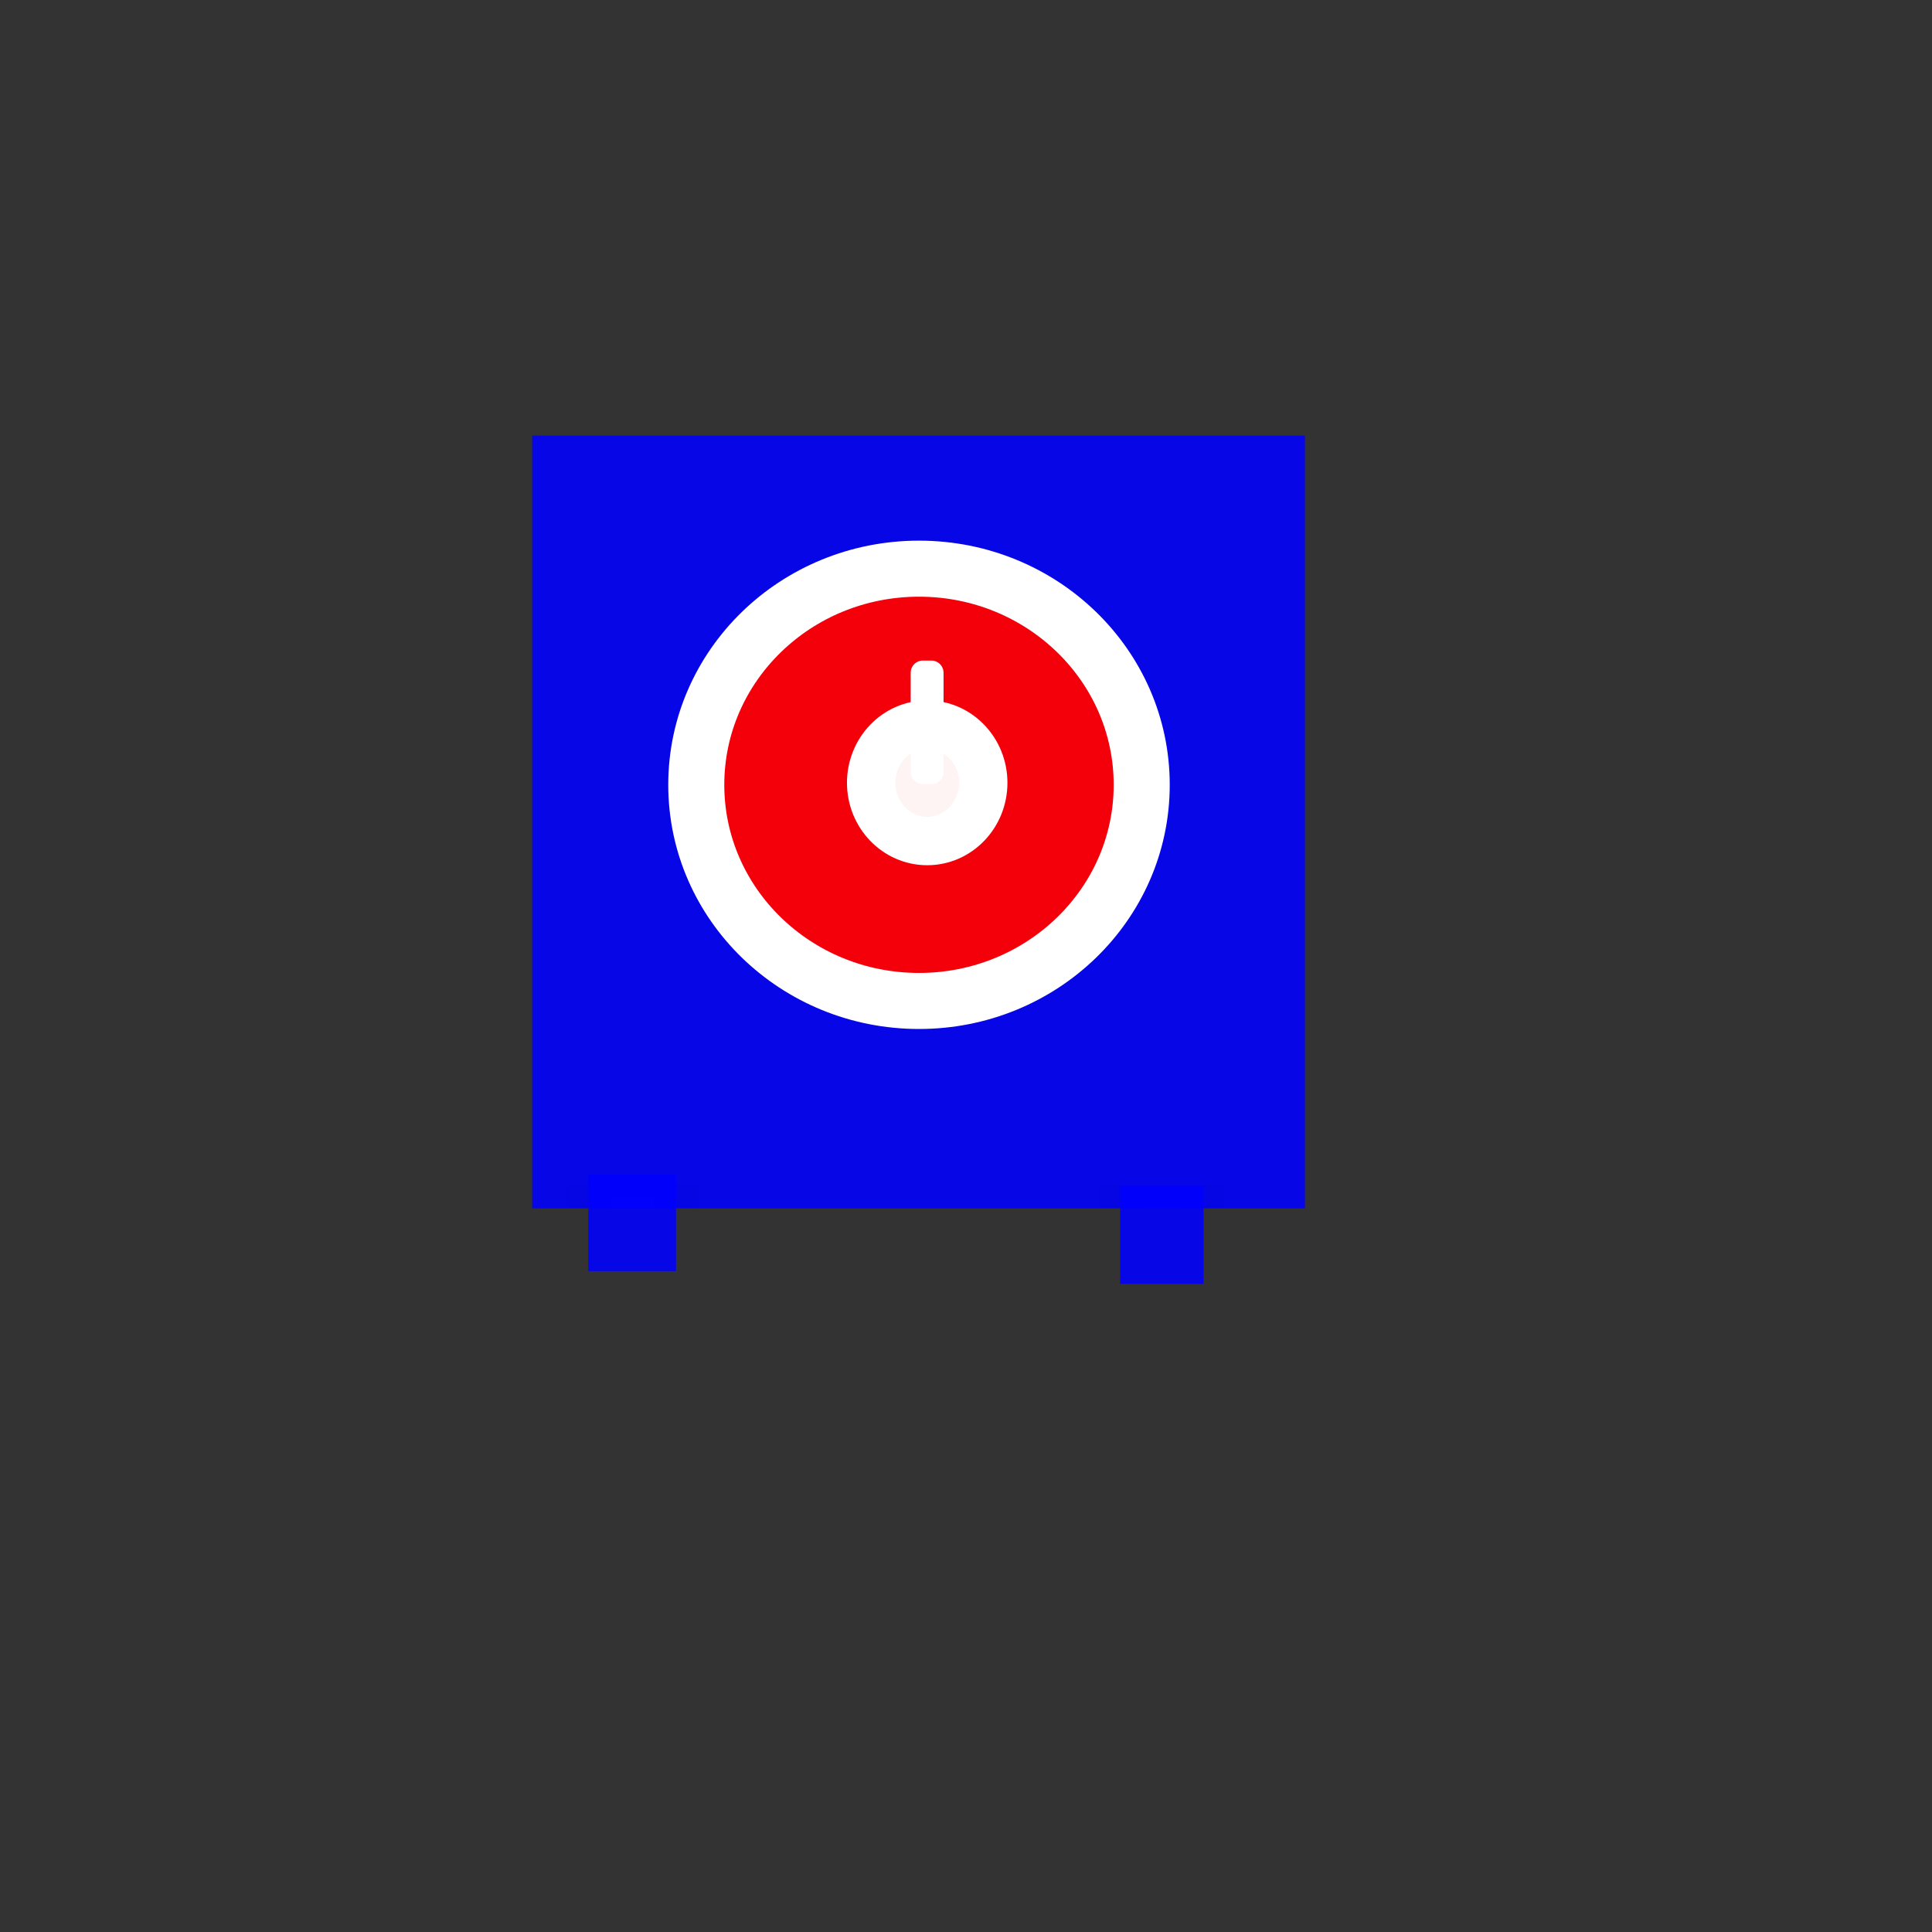 <?xml version="1.0" encoding="UTF-8" standalone="no"?>
<svg
   xmlns:dc="http://purl.org/dc/elements/1.1/"
   xmlns:cc="http://creativecommons.org/ns#"
   xmlns:rdf="http://www.w3.org/1999/02/22-rdf-syntax-ns#"
   xmlns:svg="http://www.w3.org/2000/svg"
   xmlns="http://www.w3.org/2000/svg"
   xmlns:sodipodi="http://sodipodi.sourceforge.net/DTD/sodipodi-0.dtd"
   xmlns:inkscape="http://www.inkscape.org/namespaces/inkscape"
   width="40"
   height="40"
   viewBox="0 0 10.583 10.583"
   version="1.1"
   id="svg1561"
   inkscape:version="1.0.1 (3bc2e813f5, 2020-09-07)"
   sodipodi:docname="сейф.svg"
   inkscape:export-filename="C:\Users\Дарья\Desktop\ПП08\сейф.png"
   inkscape:export-xdpi="96"
   inkscape:export-ydpi="96">
  <rect x="0" y="0" width="10.583" height="10.583" fill="#333333" stroke="none"/>
  <defs
     id="defs1555" />
  <sodipodi:namedview
     id="base"
     pagecolor="#ffffff"
     bordercolor="#666666"
     borderopacity="1.0"
     inkscape:pageopacity="0.0"
     inkscape:pageshadow="2"
     inkscape:zoom="11.2"
     inkscape:cx="18.406598"
     inkscape:cy="29.362264"
     inkscape:document-units="px"
     inkscape:current-layer="layer1"
     inkscape:document-rotation="0"
     showgrid="false"
     units="px"
     inkscape:window-width="1710"
     inkscape:window-height="991"
     inkscape:window-x="192"
     inkscape:window-y="0"
     inkscape:window-maximized="0" />
  <g
     inkscape:label="Слой 1"
     inkscape:groupmode="layer"
     id="layer1">
    <rect
       style="opacity:0.92;fill:#0000ff;fill-opacity:0.957;stroke:#000000;stroke-width:0.265;stroke-opacity:0.008"
       id="rect2124"
       width="4.233"
       height="4.233"
       x="2.915"
       y="2.386" />
    <rect
       style="opacity:0.92;fill:#0000ff;fill-opacity:0.957;stroke:#000000;stroke-width:0.241;stroke-opacity:0.008"
       id="rect2126"
       width="0.48"
       height="0.529"
       x="3.223"
       y="6.434" />
    <rect
       style="opacity:0.92;fill:#0000ff;fill-opacity:0.957;stroke:#000000;stroke-width:0.237;stroke-opacity:0.008"
       id="rect2126-6"
       width="0.457"
       height="0.538"
       x="6.136"
       y="6.495" />
    <ellipse
       style="opacity:1;fill:#ff0000;fill-opacity:0.957;stroke:#ffffff;stroke-width:0.307;stroke-miterlimit:4;stroke-dasharray:none;stroke-opacity:1"
       id="path2143"
       cx="5.034"
       cy="4.299"
       rx="1.22"
       ry="1.184" />
    <ellipse
       style="opacity:1;fill:#ffffff;fill-opacity:0.957;stroke:#ffffff;stroke-width:0.265;stroke-miterlimit:4;stroke-dasharray:none;stroke-opacity:1"
       id="path2145"
       cx="5.079"
       cy="4.288"
       rx="0.307"
       ry="0.319" />
    <rect
       style="opacity:1;fill:#ffffff;fill-opacity:0.957;stroke:#ffffff;stroke-width:0.133;stroke-linecap:round;stroke-miterlimit:4;stroke-dasharray:none;stroke-opacity:1;stroke-linejoin:round"
       id="rect2150"
       width="0.047"
       height="0.543"
       x="5.055"
       y="3.685" />
  </g>
</svg>
